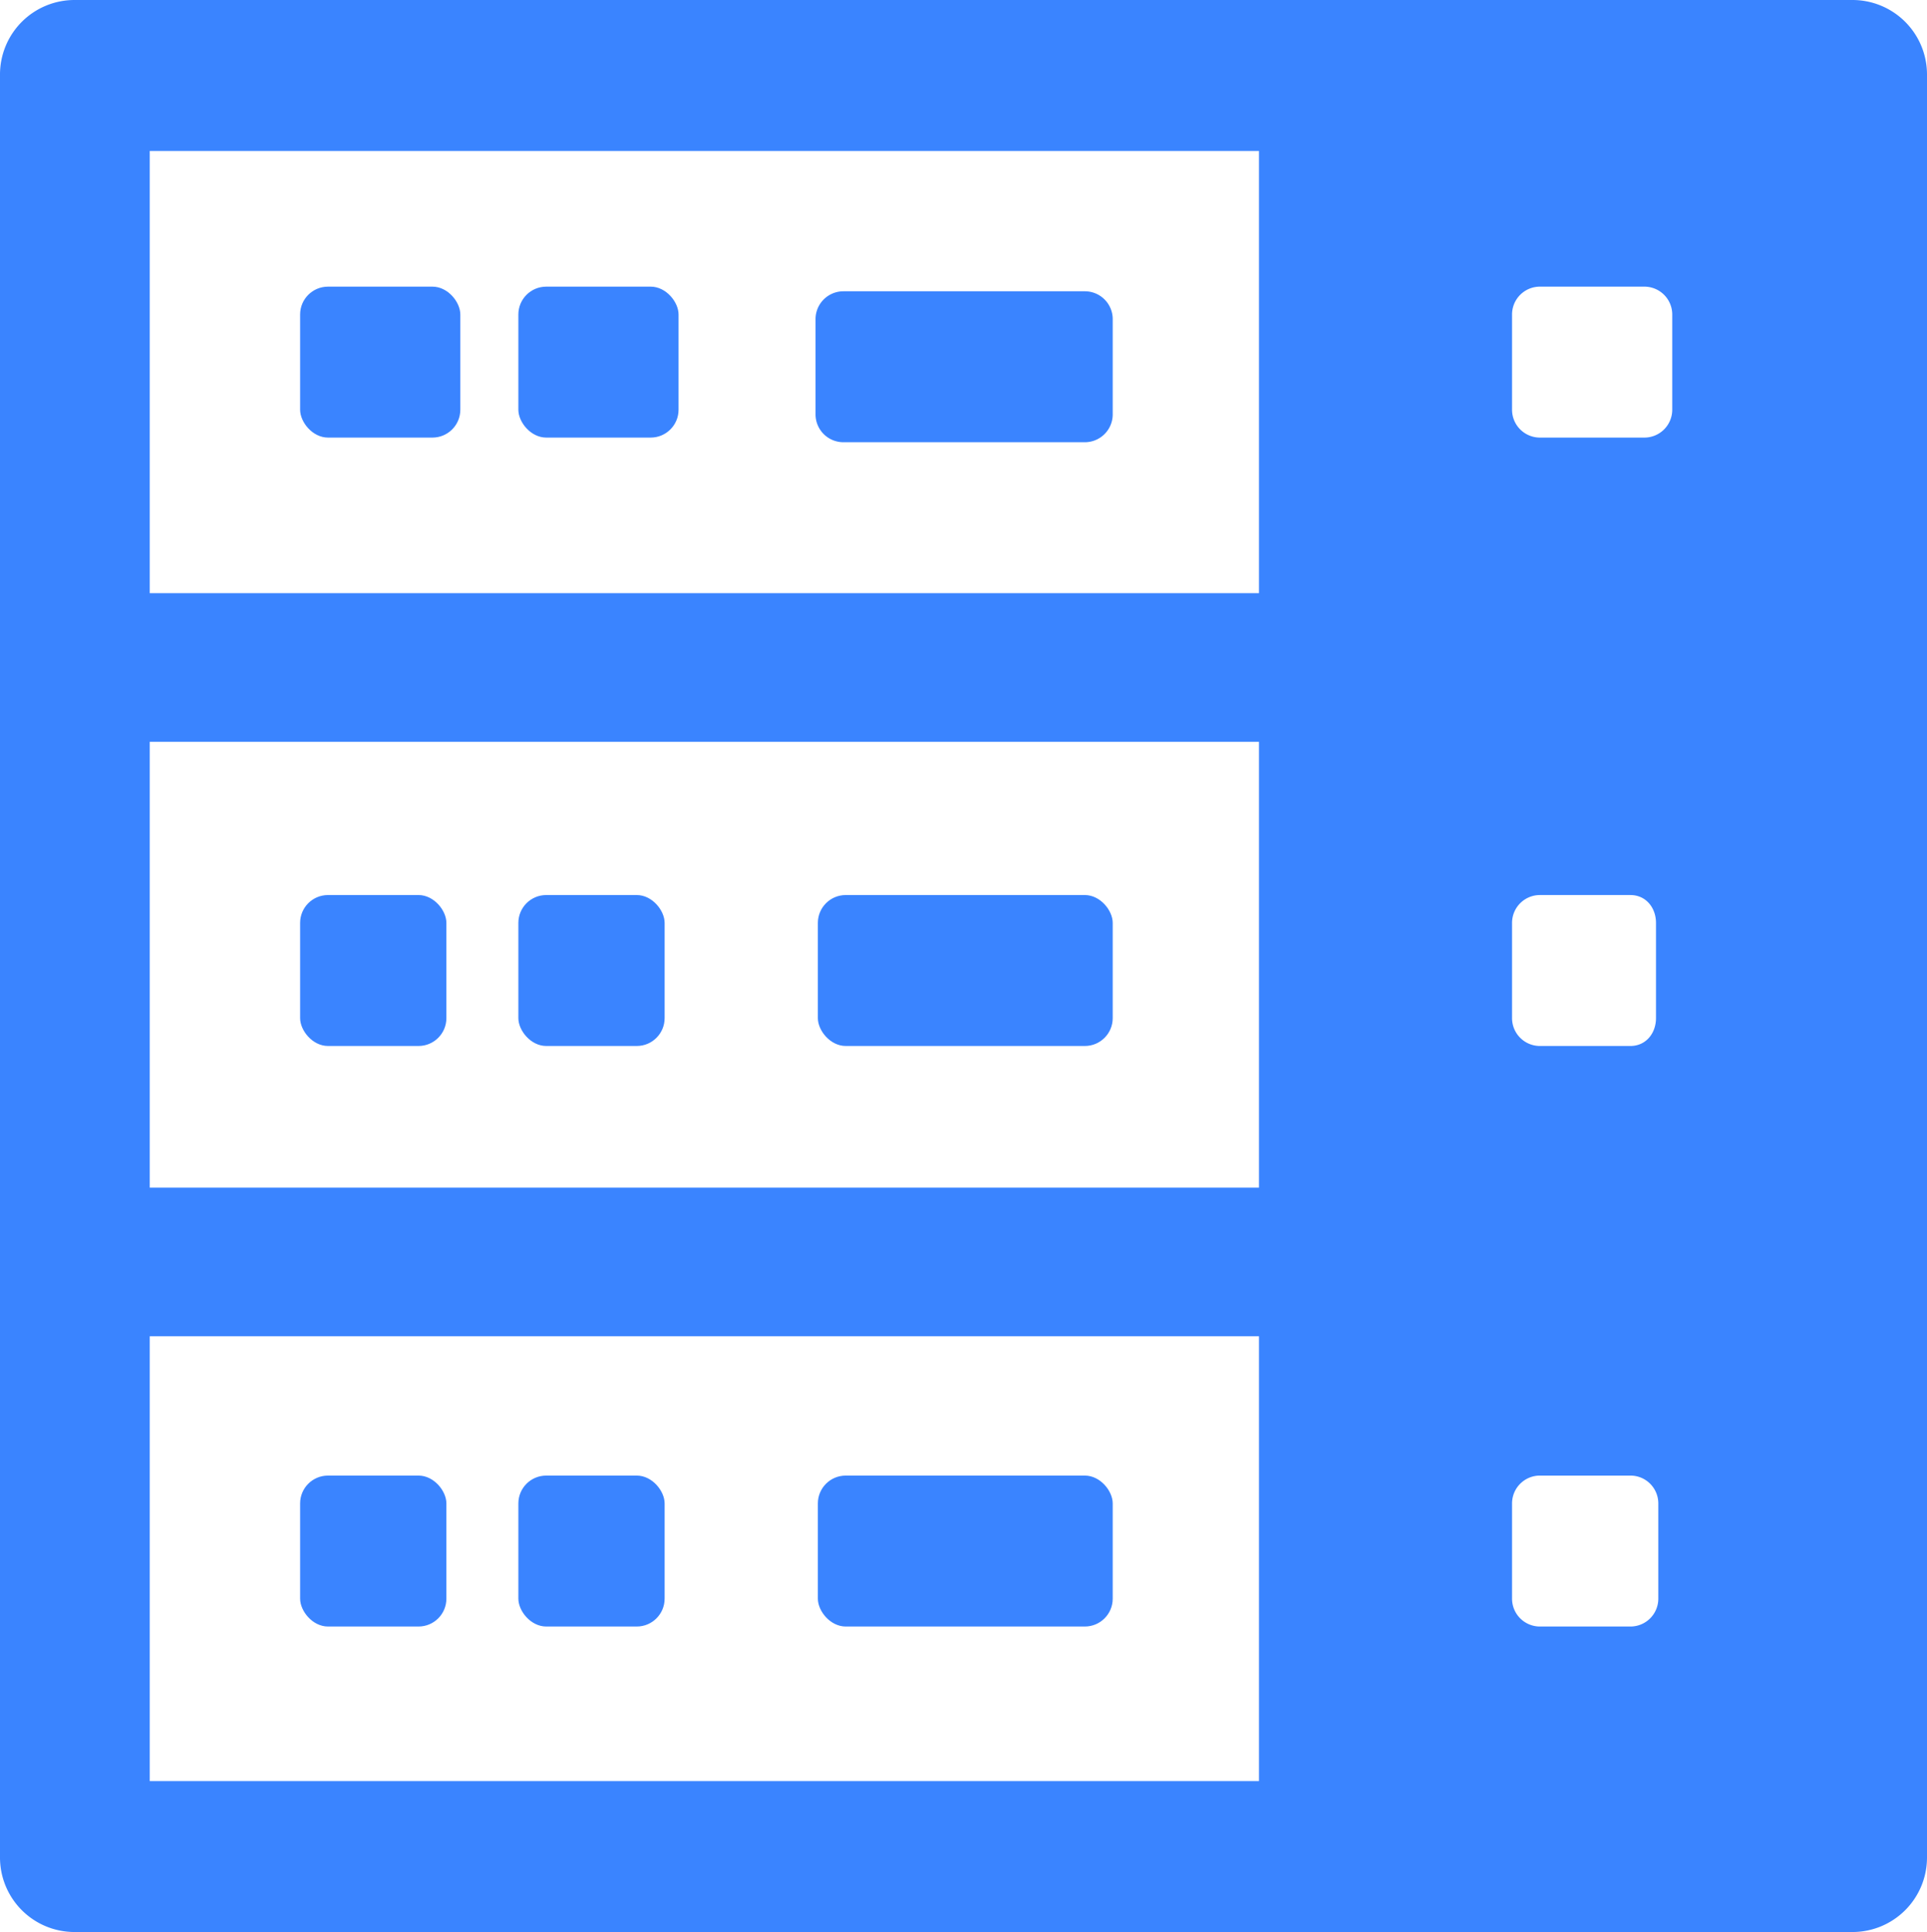<svg fill="#3a84ff" xmlns="http://www.w3.org/2000/svg" viewBox="0 0 830 832"><title>资源 264</title><g id="图层_2" data-name="图层 2"><g id="图层_4" data-name="图层 4"><rect x="129.27" y="385.44" width="63" height="65" rx="12" ry="12"/><path d="M363.27,190.44h104a12,12,0,0,0,12-12v-41a12,12,0,0,0-12-12h-104a12,12,0,0,0-12,12v41A12,12,0,0,0,363.27,190.44Z"/><rect x="129.27" y="123.44" width="69" height="65" rx="12" ry="12"/><rect x="352.27" y="385.44" width="127" height="65" rx="12" ry="12"/><rect x="129.27" y="635.44" width="63" height="65" rx="12" ry="12"/><path d="M798,0H32A32.09,32.09,0,0,0,0,32V800a32.09,32.09,0,0,0,32,32H798a32.09,32.09,0,0,0,32-32V32A32.09,32.09,0,0,0,798,0ZM651.27,397.44a12,12,0,0,1,12-12h39c6.61,0,11,5.4,11,12v41c0,6.6-4.39,12-11,12h-39a12,12,0,0,1-12-12ZM542.27,767H64.5V575.44H542.27Zm0-255.56H64.5v-192H542.27Zm0-256H64.5V65H542.27Zm172,433a12,12,0,0,1-12,12h-39a12,12,0,0,1-12-12v-41a12,12,0,0,1,12-12h39a12,12,0,0,1,12,12Zm6-512a12,12,0,0,1-12,12h-45a12,12,0,0,1-12-12v-41a12,12,0,0,1,12-12h45a12,12,0,0,1,12,12Z"/><rect x="223.27" y="385.44" width="63" height="65" rx="12" ry="12"/><rect x="223.27" y="123.44" width="69" height="65" rx="12" ry="12"/><rect x="223.27" y="635.44" width="63" height="65" rx="12" ry="12"/><rect x="352.27" y="635.44" width="127" height="65" rx="12" ry="12"/></g></g></svg>
